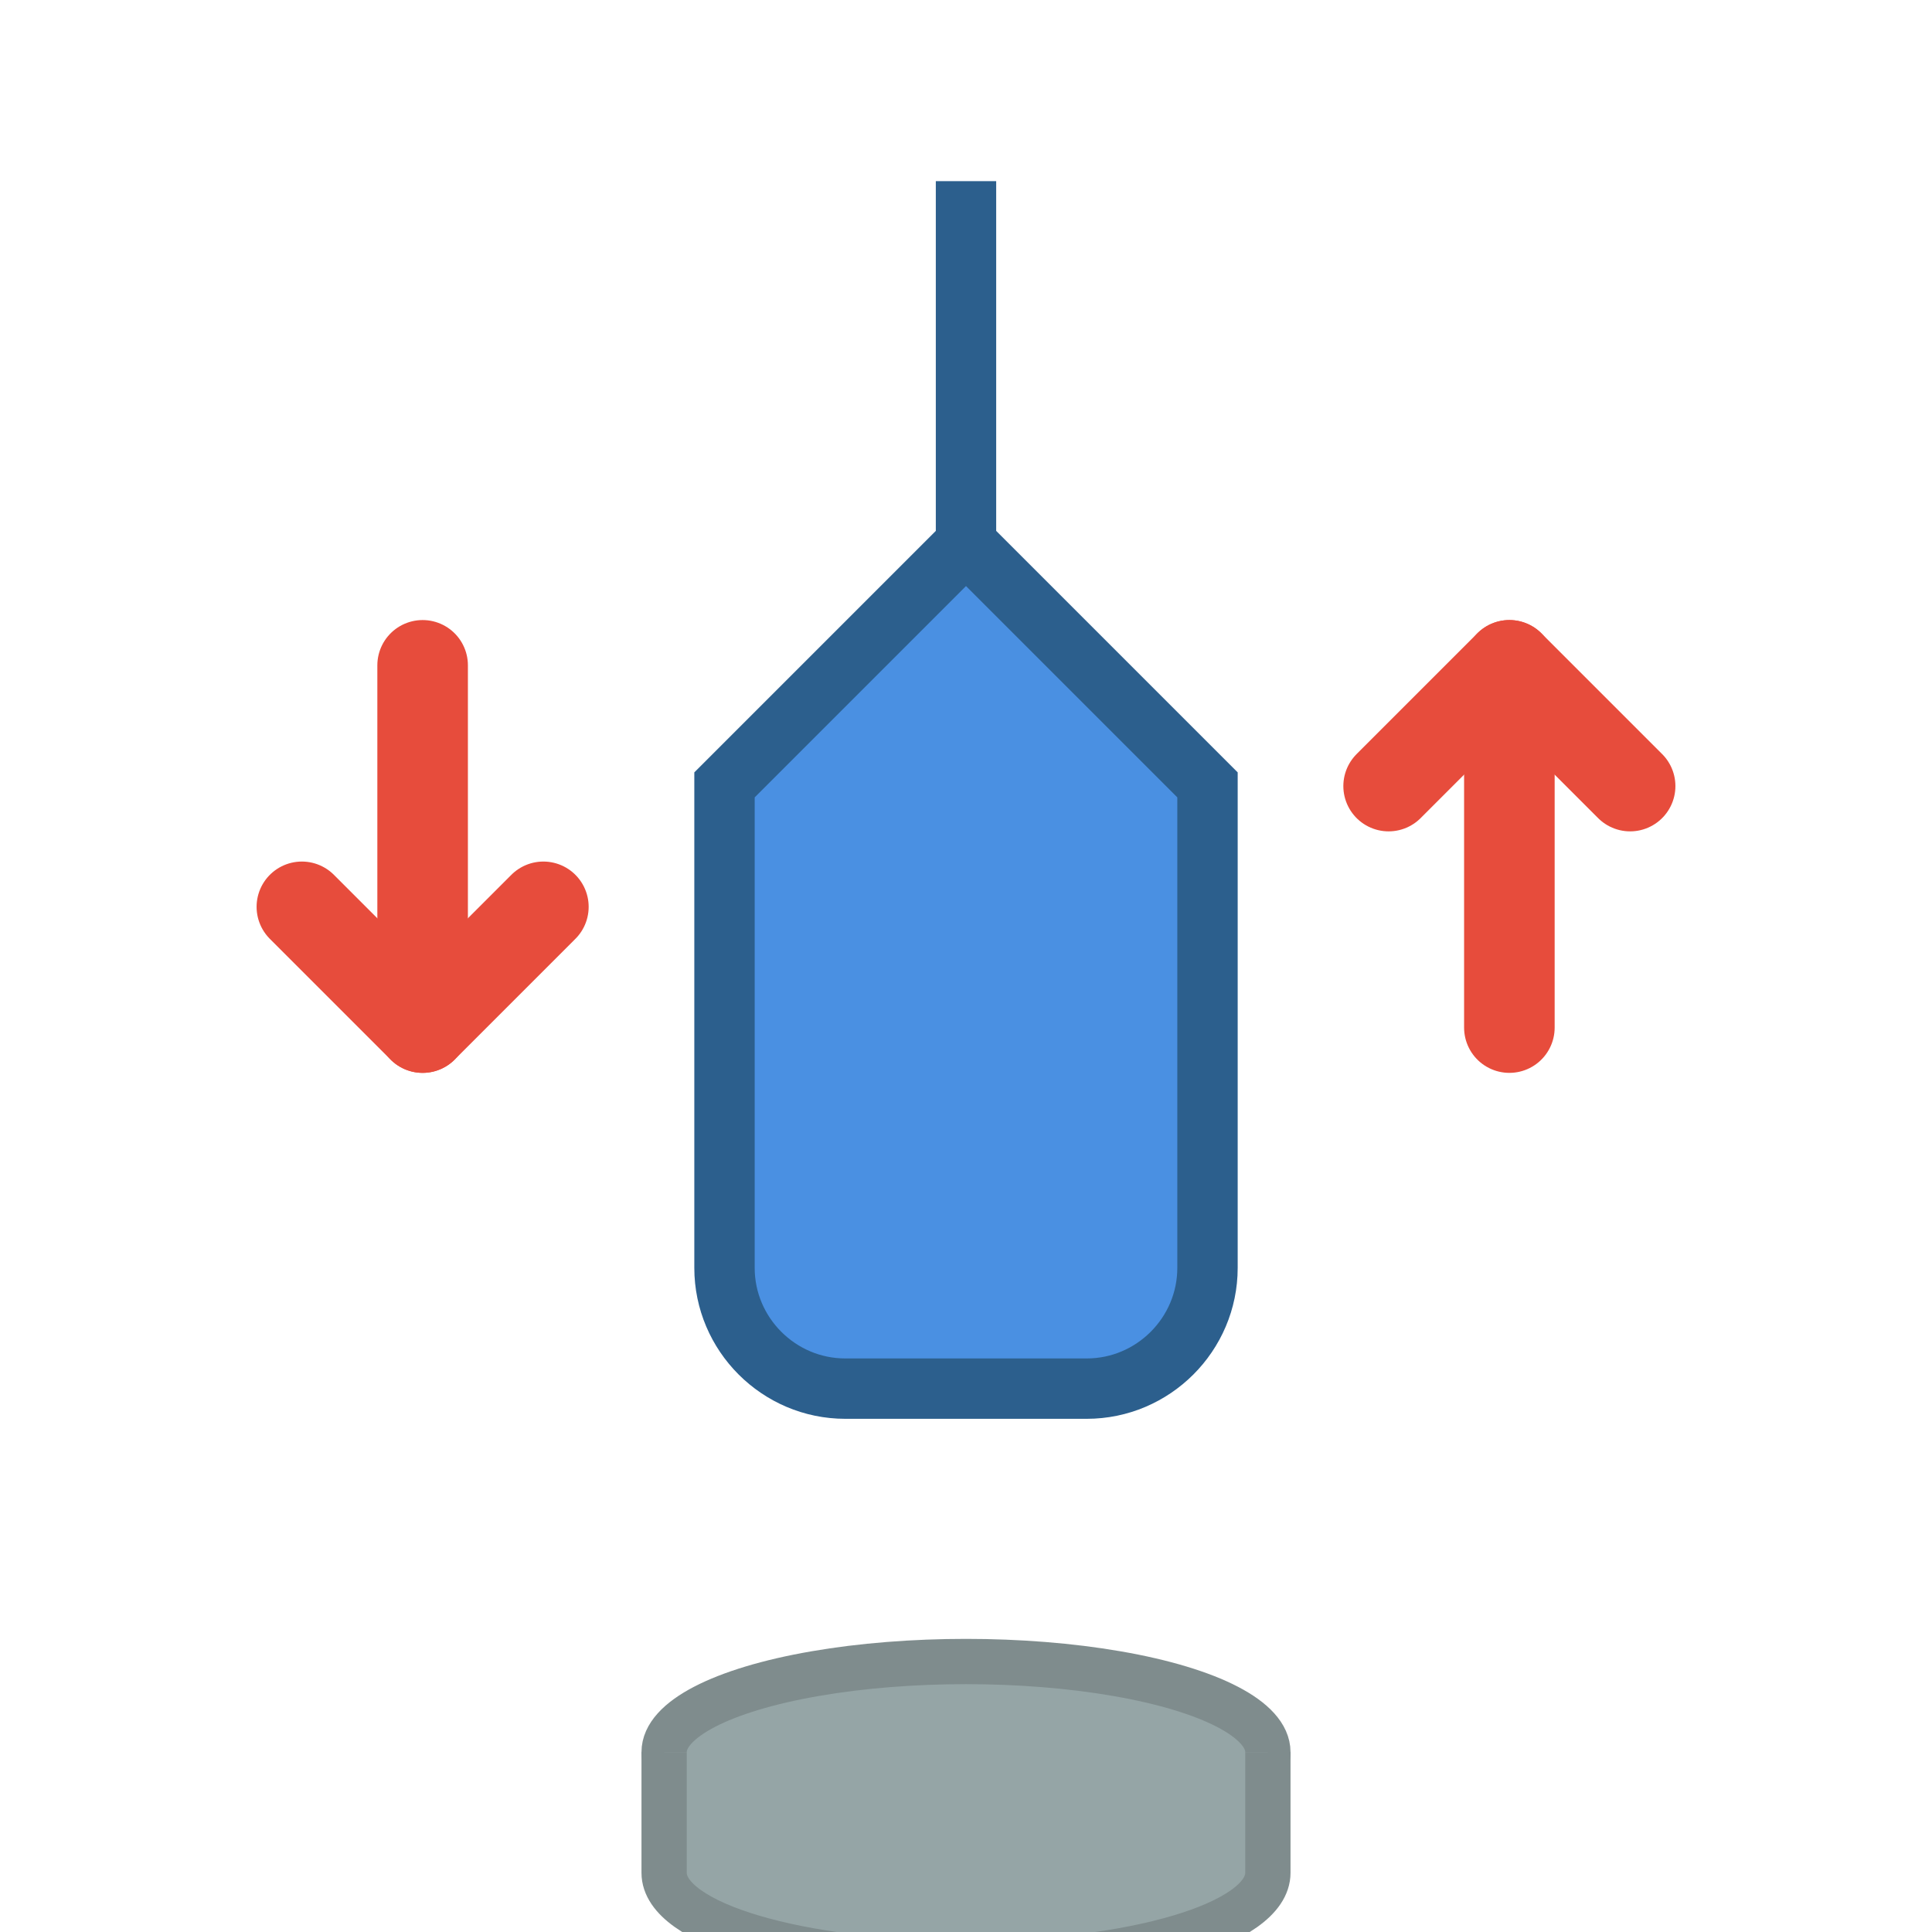 <?xml version="1.0" encoding="UTF-8"?>
<svg width="64" height="64" version="1.1" viewBox="0 0 64 64" xmlns="http://www.w3.org/2000/svg">
  <g transform="translate(0 -988.36)">
    <!-- Tool shape - drill bit -->
    <path d="m32 994.36v12l-8 8v16c0 2.2 1.8 4 4 4h8c2.2 0 4-1.8 4-4v-16l-8-8z" 
          fill="#4a90e2" stroke="#2c5f8d" stroke-width="2"/>
    
    <!-- Sync arrows -->
    <g fill="none" stroke="#e74c3c" stroke-width="3" stroke-linecap="round" stroke-linejoin="round">
      <!-- Left arrow (down) -->
      <path d="m14 1010.4v12"/>
      <path d="m10 1018.4 4 4 4-4"/>
      
      <!-- Right arrow (up) -->
      <path d="m50 1022.4v-12"/>
      <path d="m46 1014.4 4-4 4 4"/>
    </g>
    
    <!-- Server/database symbol -->
    <ellipse cx="32" cy="1046.4" rx="10" ry="3" fill="#95a5a6" stroke="#7f8c8d" stroke-width="1.5"/>
    <path d="m22 1046.4v4c0 1.7 4.5 3 10 3s10-1.3 10-3v-4" 
          fill="#95a5a6" stroke="#7f8c8d" stroke-width="1.5"/>
  </g>
</svg>
